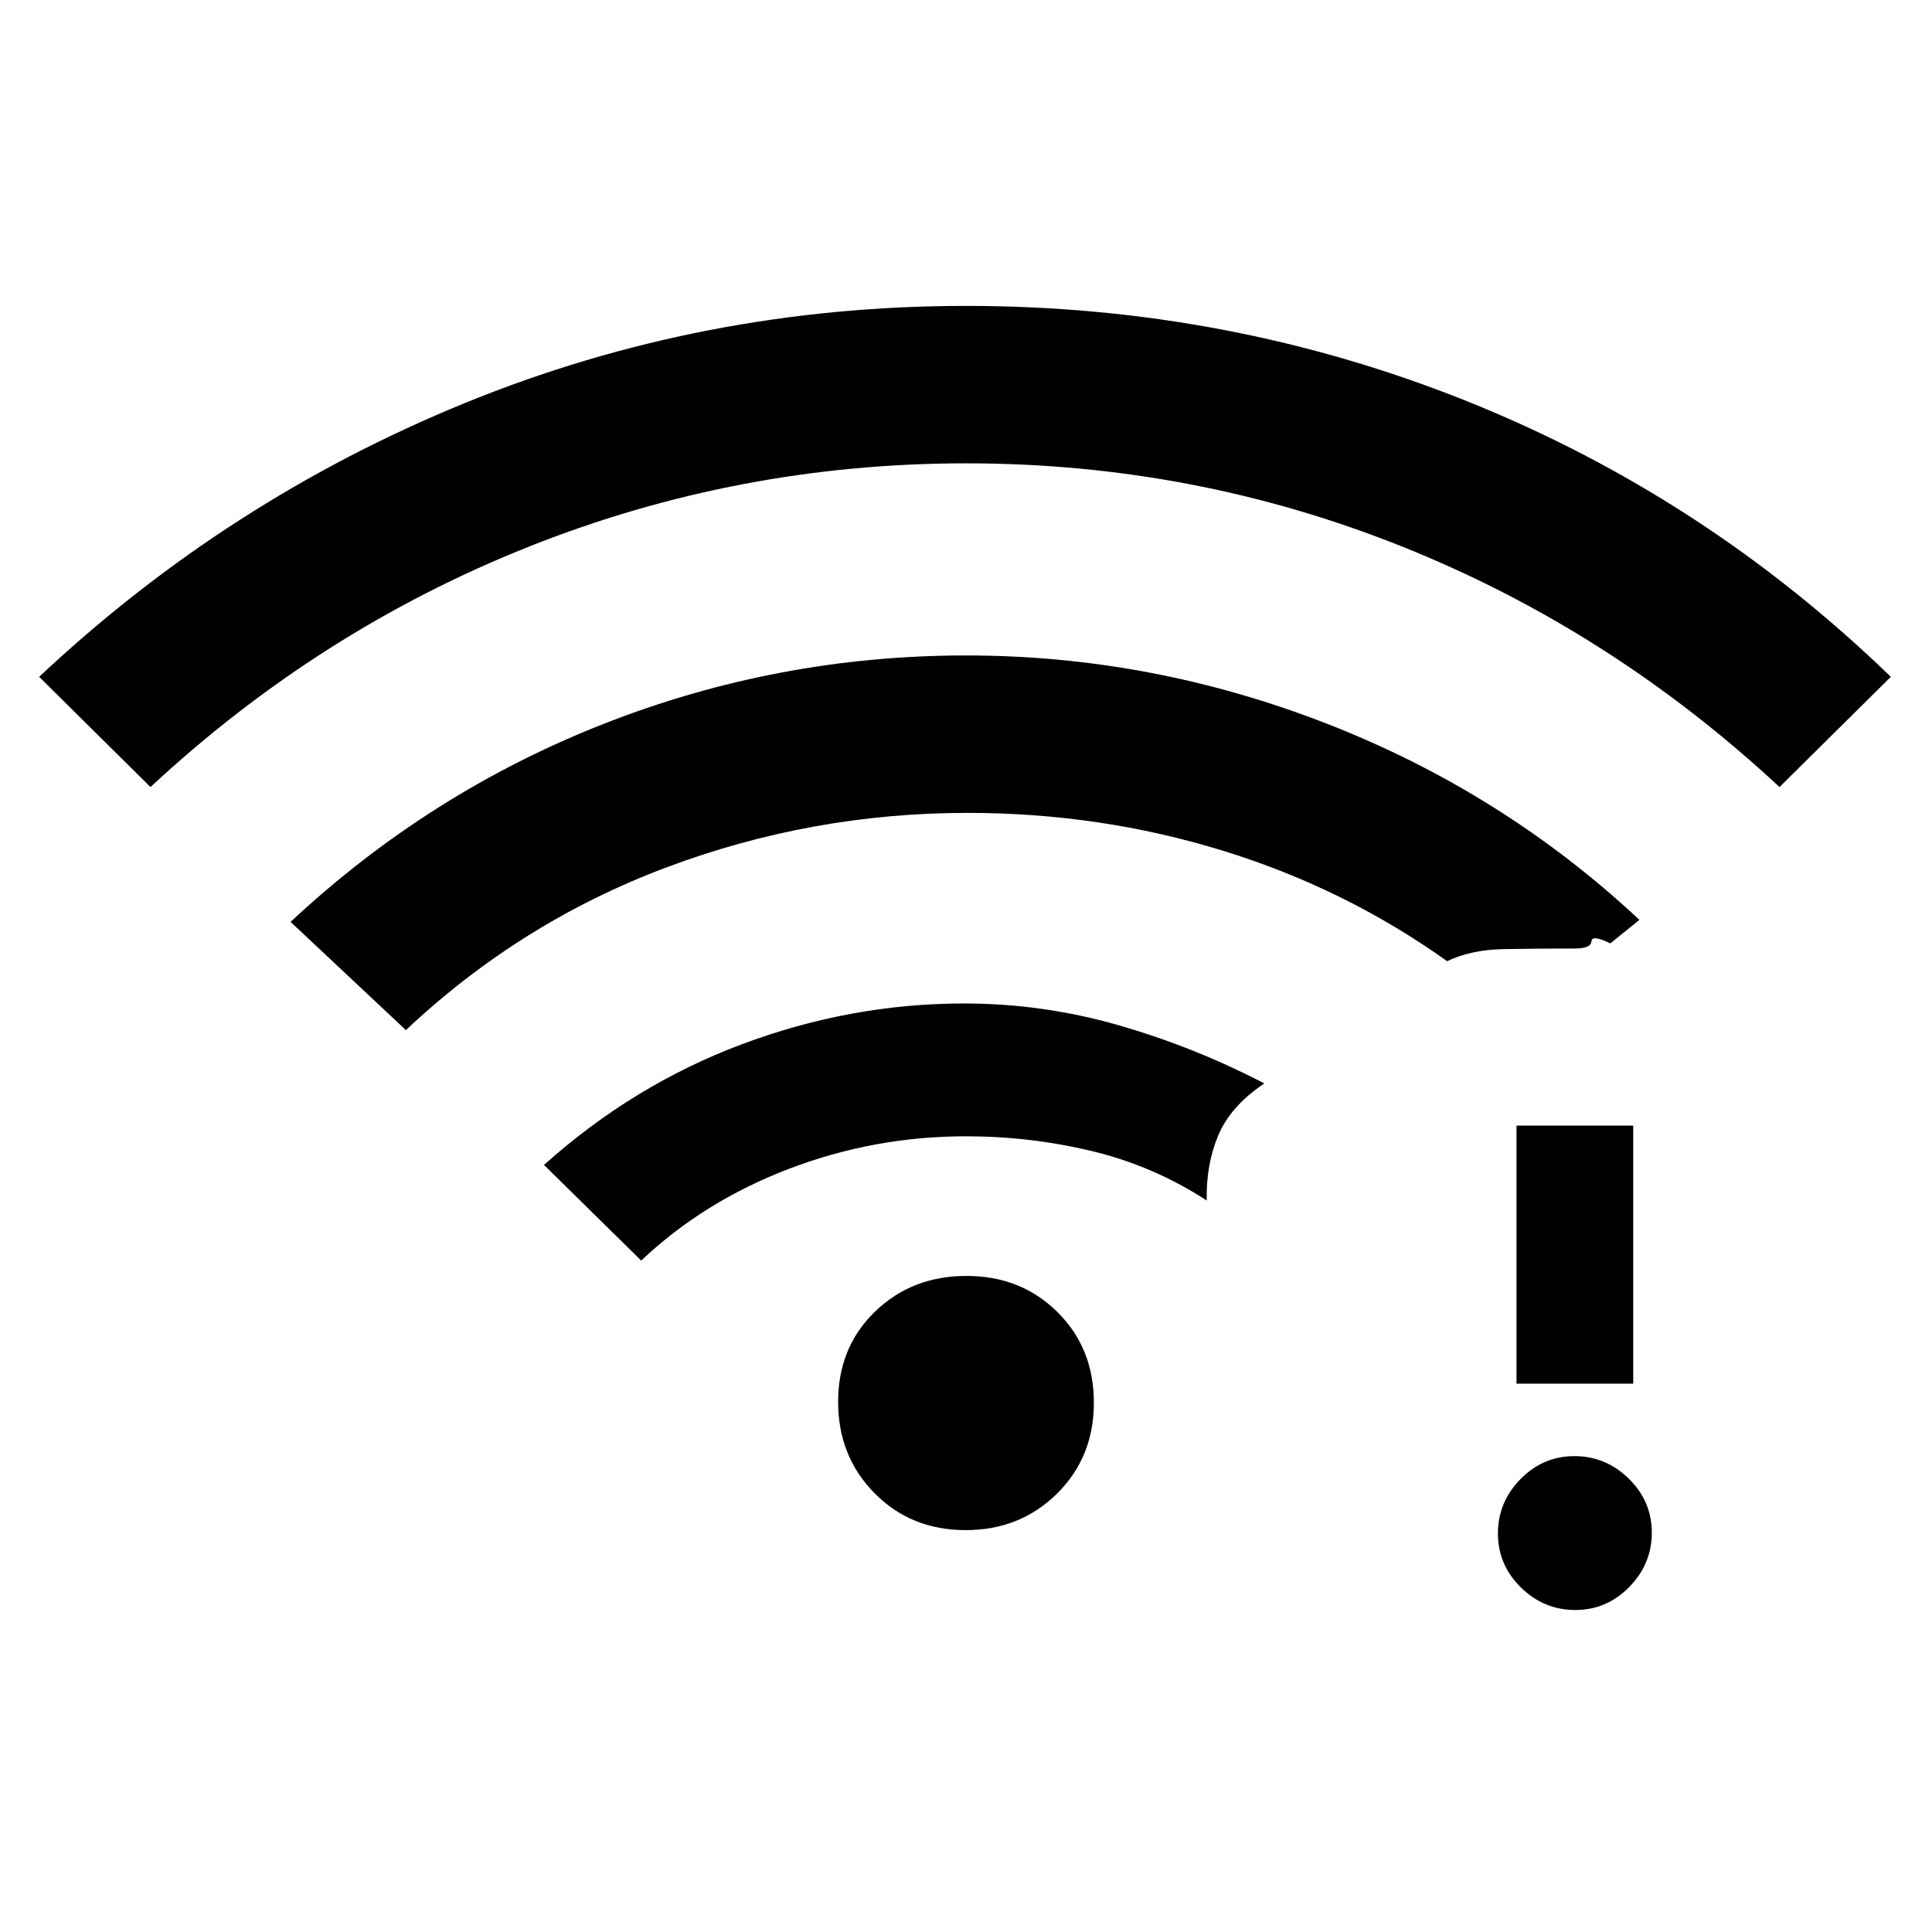 <svg xmlns="http://www.w3.org/2000/svg" height="20" viewBox="0 -960 960 960" width="20"><path d="m74.77-568.92-55.31-54.77q93.62-87.93 211.73-136.12Q349.31-808 480-808t248.81 47.31q118.11 47.31 210.73 137l-55.31 54.77q-84-78.08-187.42-119.46-103.43-41.39-216.67-41.39-113.25 0-217.31 41.39Q158.77-647 74.77-568.92Zm405.02 369.23q-27.1 0-45.21-18.33-18.12-18.33-18.12-45.42 0-27.1 18.33-44.83Q453.12-326 480.21-326q27.1 0 45.21 17.94 18.12 17.95 18.12 45.04 0 27.1-18.33 45.21-18.33 18.12-45.42 18.12ZM318.62-333.62l-48.31-47.53q44.38-39.77 98.42-60 54.04-20.23 110.27-20.23 39.2 0 76.79 10.8 37.59 10.81 72.44 28.93-16.85 11.34-22.92 25.88-6.08 14.54-5.69 32.31-26.47-17.23-57.08-24.58-30.61-7.34-62.54-7.34-45.67 0-88.03 16.19-42.35 16.19-73.35 45.57ZM201.69-448.15l-57.31-53.77q68.95-64.37 155.55-98.38 86.61-34.01 180.07-34.01 92.46 0 179.73 34.08t154.89 97.31l-14.47 11.69q-9.15-4.54-9.38-1-.23 3.54-8.23 3.54-19.39 0-35.5.31-16.12.3-27.96 6-50.77-36.24-111.64-54.97-60.87-18.73-126.67-18.73-77.54 0-149.81 27.16-72.27 27.15-129.27 80.77ZM782.75-160q-15.6 0-27.02-11.21t-11.42-26.81q0-15.6 11.21-27.02t26.81-11.42q15.59 0 27.02 11.21 11.42 11.21 11.42 26.81 0 15.59-11.21 27.02Q798.34-160 782.75-160Zm-29.21-112.46v-128.23h58v128.23h-58Z"/></svg>